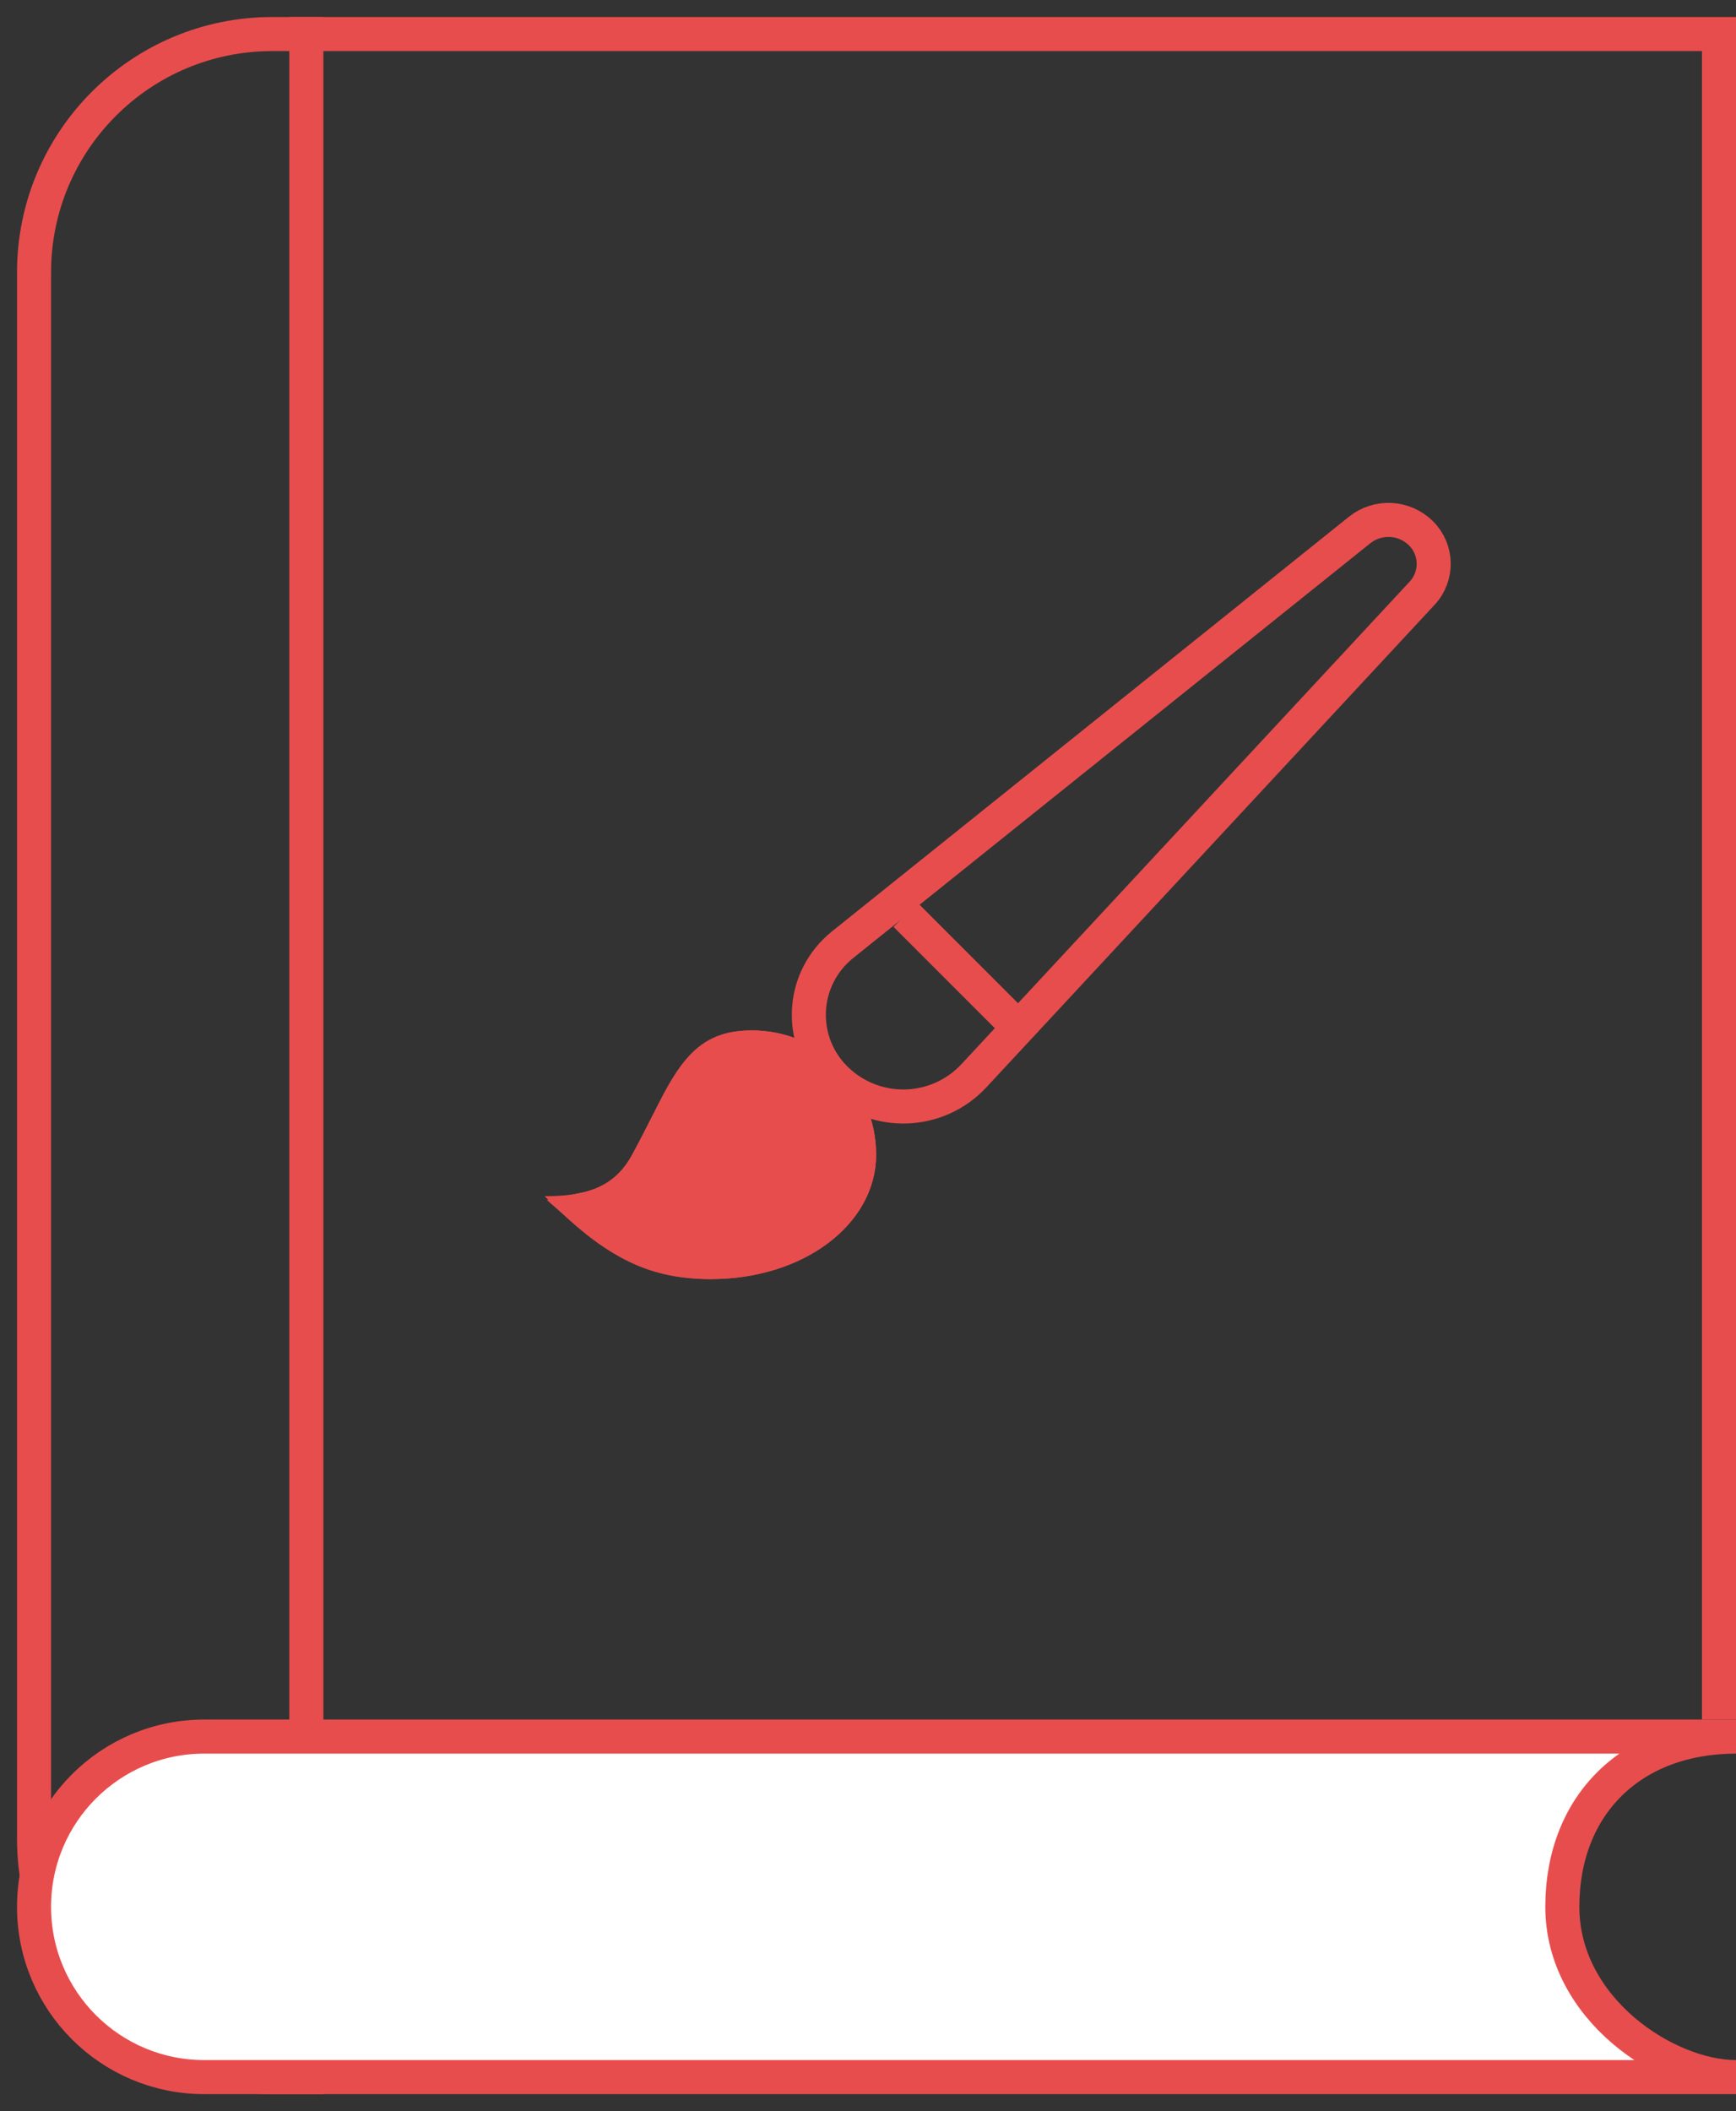 <?xml version="1.0" encoding="UTF-8"?>
<svg width="51px" height="62px" viewBox="0 0 51 62" version="1.1" xmlns="http://www.w3.org/2000/svg" xmlns:xlink="http://www.w3.org/1999/xlink">
    <rect x="0" y="0" width="51" height="62" fill="#333333" stroke="none"/>
    <!-- Generator: Sketch 46.2 (44496) - http://www.bohemiancoding.com/sketch -->
    <title>Group 2</title>
    <desc>Created with Sketch.</desc>
    <defs>
        <path d="M19.875,36.565 C22.638,36.565 24.739,34.93 24.739,32.913 C24.739,30.896 23.104,29.261 21.087,29.261 C19.07,29.261 18.721,30.822 17.572,32.913 C17.043,33.876 16.217,34.13 15,34.13 C16.217,35.348 17.572,36.565 19.875,36.565 Z" id="path-1"></path>
    </defs>
    <g id="portfolio-test" stroke="none" stroke-width="1" fill="none" fill-rule="evenodd">
        <g id="Desktop-Copy-10" transform="translate(-577, -1768)">
            <g id="Group-2" transform="translate(578, 1769)">
                <path d="M7,0 L8,0 L8,60 L7,60 L7,60 C3.134,60 4.73447626e-16,56.866 0,53 L0,7 L0,7 C-4.73447626e-16,3.134 3.134,7.10171439e-16 7,0 Z" id="Rectangle-11" stroke="#E84D4D"></path>
                <path d="M5,50 L50,50 C46.939,50 44.898,52 44.898,55 C44.898,58 47.959,60 50,60 L5,60 L5,60 C2.239,60 3.38176876e-16,57.761 0,55 L0,55 L0,55 C-3.38176876e-16,52.239 2.239,50 5,50 Z" id="Rectangle-11" stroke="#E84D4D" fill="#FFFFFF"></path>
                <polyline id="Line-2-Copy-3" stroke="#E84D4D" stroke-linecap="square" points="8 0 49.5 0 49.5 49"></polyline>
                <g id="Oval-7">
                    <use fill="#E84D4D" fill-rule="evenodd" xlink:href="#path-1"></use>
                    <path stroke="#E84D4D" stroke-width="1" d="M16.147,34.527 C17.389,35.62 18.398,36.065 19.875,36.065 C22.361,36.065 24.239,34.639 24.239,32.913 C24.239,31.172 22.828,29.761 21.087,29.761 C20.084,29.761 19.594,30.152 18.96,31.321 C18.857,31.511 18.233,32.749 18.01,33.154 C17.586,33.926 16.997,34.349 16.147,34.527 Z"></path>
                </g>
                <path d="M32.669,10.689 L32.669,10.689 L32.669,10.689 C33.348,10.689 33.906,11.227 33.931,11.906 L34.64,31.239 L34.64,31.239 C34.697,32.803 33.476,34.117 31.912,34.174 C31.877,34.175 31.843,34.176 31.808,34.176 L31.808,34.176 L31.808,34.176 C30.354,34.176 29.175,32.997 29.175,31.542 C29.175,31.446 29.18,31.35 29.19,31.255 L31.319,11.899 L31.319,11.899 C31.394,11.21 31.976,10.689 32.669,10.689 Z" id="Rectangle" stroke="#E84D4D" stroke-linecap="square" transform="translate(31.908, 22.432) rotate(-315) translate(-31.908, -22.432) "></path>
                <path d="M25.957,26.22 L28.539,28.802" id="Line-3" stroke="#E84D4D" stroke-linecap="square"></path>
            </g>
        </g>
    </g>
</svg>